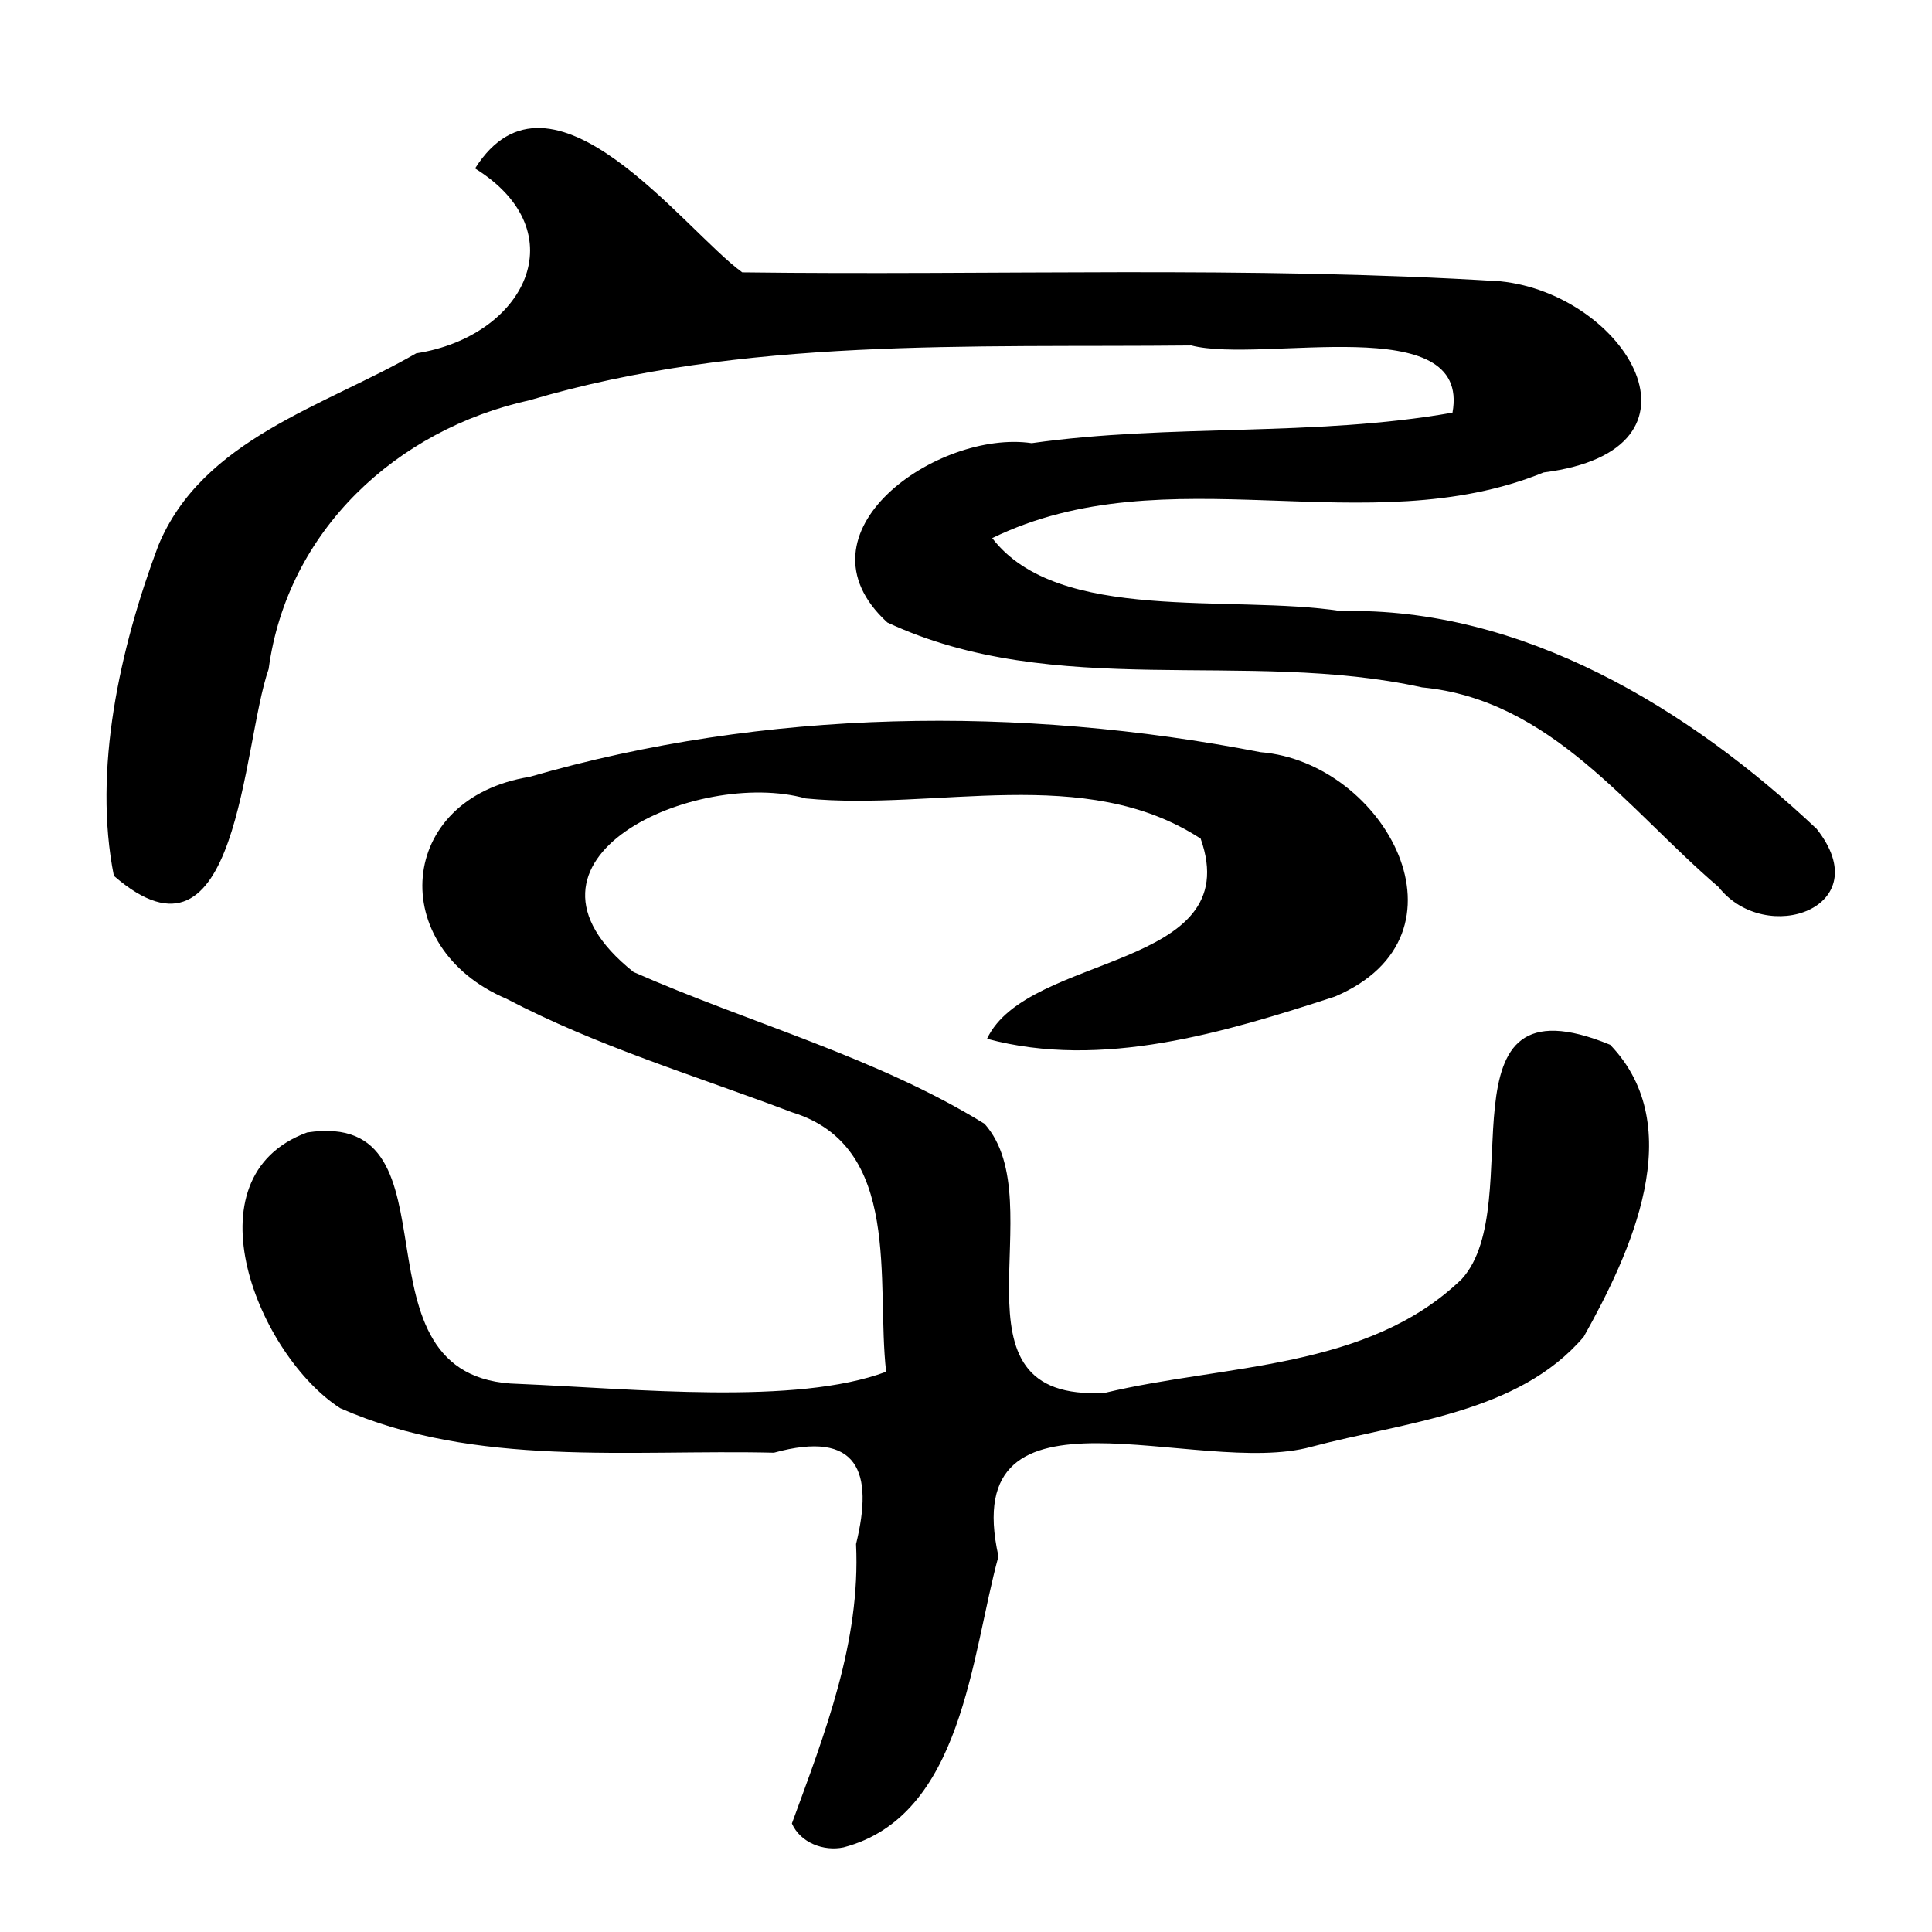 <?xml version="1.0" encoding="UTF-8" standalone="no"?>
<!-- Created with Inkscape (http://www.inkscape.org/) -->

<svg
   xmlns:dc="http://purl.org/dc/elements/1.1/"
   xmlns:cc="http://creativecommons.org/ns#"
   xmlns:rdf="http://www.w3.org/1999/02/22-rdf-syntax-ns#"
   xmlns:svg="http://www.w3.org/2000/svg"
   xmlns="http://www.w3.org/2000/svg"
   xmlns:sodipodi="http://sodipodi.sourceforge.net/DTD/sodipodi-0.dtd"
   xmlns:inkscape="http://www.inkscape.org/namespaces/inkscape"
   width="300"
   height="300"
   id="svg2"
   version="1.1"
   inkscape:version="0.47 r22583"
   sodipodi:docname="孕-bigseal.svg">
  <defs
     id="defs4">
    <inkscape:perspective
       sodipodi:type="inkscape:persp3d"
       inkscape:vp_x="0 : 526.18109 : 1"
       inkscape:vp_y="0 : 1000 : 0"
       inkscape:vp_z="744.09448 : 526.18109 : 1"
       inkscape:persp3d-origin="372.04724 : 350.78739 : 1"
       id="perspective10" />
    <inkscape:perspective
       id="perspective2824"
       inkscape:persp3d-origin="0.5 : 0.33333333 : 1"
       inkscape:vp_z="1 : 0.5 : 1"
       inkscape:vp_y="0 : 1000 : 0"
       inkscape:vp_x="0 : 0.5 : 1"
       sodipodi:type="inkscape:persp3d" />
    <inkscape:perspective
       id="perspective2853"
       inkscape:persp3d-origin="0.5 : 0.33333333 : 1"
       inkscape:vp_z="1 : 0.5 : 1"
       inkscape:vp_y="0 : 1000 : 0"
       inkscape:vp_x="0 : 0.5 : 1"
       sodipodi:type="inkscape:persp3d" />
    <inkscape:perspective
       id="perspective2893"
       inkscape:persp3d-origin="0.5 : 0.33333333 : 1"
       inkscape:vp_z="1 : 0.5 : 1"
       inkscape:vp_y="0 : 1000 : 0"
       inkscape:vp_x="0 : 0.5 : 1"
       sodipodi:type="inkscape:persp3d" />
    <inkscape:perspective
       id="perspective2939"
       inkscape:persp3d-origin="0.5 : 0.33333333 : 1"
       inkscape:vp_z="1 : 0.5 : 1"
       inkscape:vp_y="0 : 1000 : 0"
       inkscape:vp_x="0 : 0.5 : 1"
       sodipodi:type="inkscape:persp3d" />
    <inkscape:perspective
       id="perspective2979"
       inkscape:persp3d-origin="0.5 : 0.33333333 : 1"
       inkscape:vp_z="1 : 0.5 : 1"
       inkscape:vp_y="0 : 1000 : 0"
       inkscape:vp_x="0 : 0.5 : 1"
       sodipodi:type="inkscape:persp3d" />
  </defs>
  <sodipodi:namedview
     id="base"
     pagecolor="#ffffff"
     bordercolor="#666666"
     borderopacity="1.0"
     inkscape:pageopacity="0.0"
     inkscape:pageshadow="2"
     inkscape:zoom="1.4"
     inkscape:cx="-19.417984"
     inkscape:cy="180.96402"
     inkscape:document-units="px"
     inkscape:current-layer="layer1"
     showgrid="false"
     inkscape:window-width="1280"
     inkscape:window-height="950"
     inkscape:window-x="0"
     inkscape:window-y="25"
     inkscape:window-maximized="1" />
  <g
     inkscape:label="Calque 1"
     inkscape:groupmode="layer"
     id="layer1"
     transform="translate(0,-752.362)">
    <path
       style="fill:#000000"
       d="m 122.964,1035.515 c 5.139,-14.046 10.684,-28.173 9.964,-43.401 2.748,-11.156 0.387,-17.787 -12.754,-14.173 -22.414,-0.538 -46.37,2.349 -67.347,-6.915 -12.626,-8.129 -24.088,-35.842 -5.127,-42.818 24.997,-3.757 5.274,38.452 32.79,39.043 18.128,0.765 43.094,3.362 57.108,-1.88 -1.595,-13.914 2.623,-34.997 -14.602,-40.29 -15.115,-5.726 -30.136,-10.193 -44.346,-17.628 -18.726,-7.953 -17.14,-31.112 3.584,-34.461 36.609,-10.602 76.172,-11.083 113.504,-3.832 19.288,1.546 34.008,28.402 11.536,37.954 -17.097,5.559 -36.166,11.358 -54.01,6.548 6.315,-13.372 40.417,-10.645 33.174,-31.078 -17.956,-11.711 -41.137,-4.253 -61.323,-6.24 -16.851,-4.712 -48.825,9.34 -26.737,26.952 18.062,7.96 37.722,13.217 54.504,23.569 11.007,12.36 -7.117,43.303 18.722,41.768 18.638,-4.46 40.759,-3.518 55.377,-17.659 10.63,-11.695 -4.571,-47.726 23.043,-36.382 12.294,12.764 3.188,32.336 -4.106,45.345 -10.157,11.936 -27.784,13.221 -42.314,17.089 -17.616,4.886 -55.057,-12.058 -48.564,17.004 -4.224,15.336 -5.519,40.329 -24.059,45.194 -3.066,0.642 -6.685,-0.701 -8.017,-3.711 z M 266.849,890.092 c -14.085,-12.028 -25.991,-29.096 -46.04,-30.996 -27.322,-6.014 -57.024,2.087 -83.029,-10.08 -15.201,-13.96 7.881,-29.983 22.421,-27.839 21.667,-3.059 43.751,-0.93 65.341,-4.735 2.926,-16.069 -29.524,-7.585 -40.554,-10.437 -34.254,0.356 -69.579,-1.326 -102.722,8.497 -20.694,4.567 -37.65,20.216 -40.552,41.748 -4.15,11.855 -4.603,48.986 -24.03,32.114 -3.274,-16.395 0.903,-35.3 6.89,-51.266 6.848,-16.574 25.819,-21.645 40.058,-29.873 16.787,-2.6 25.082,-18.783 9.136,-28.709 11.803,-18.688 32.514,9.665 41.487,16.135 39.231,0.508 78.617,-1.034 117.745,1.395 19.44,2.01 34.265,26.167 6.7,29.678 -27.46,11.204 -58.471,-3.036 -85.629,10.195 10.223,13.354 36.964,8.687 54.163,11.332 28.116,-0.66 54.026,15.11 73.848,33.811 9.67,12.22 -7.869,18.396 -15.233,9.029 z"
       id="path2985" />
  </g>
</svg>
